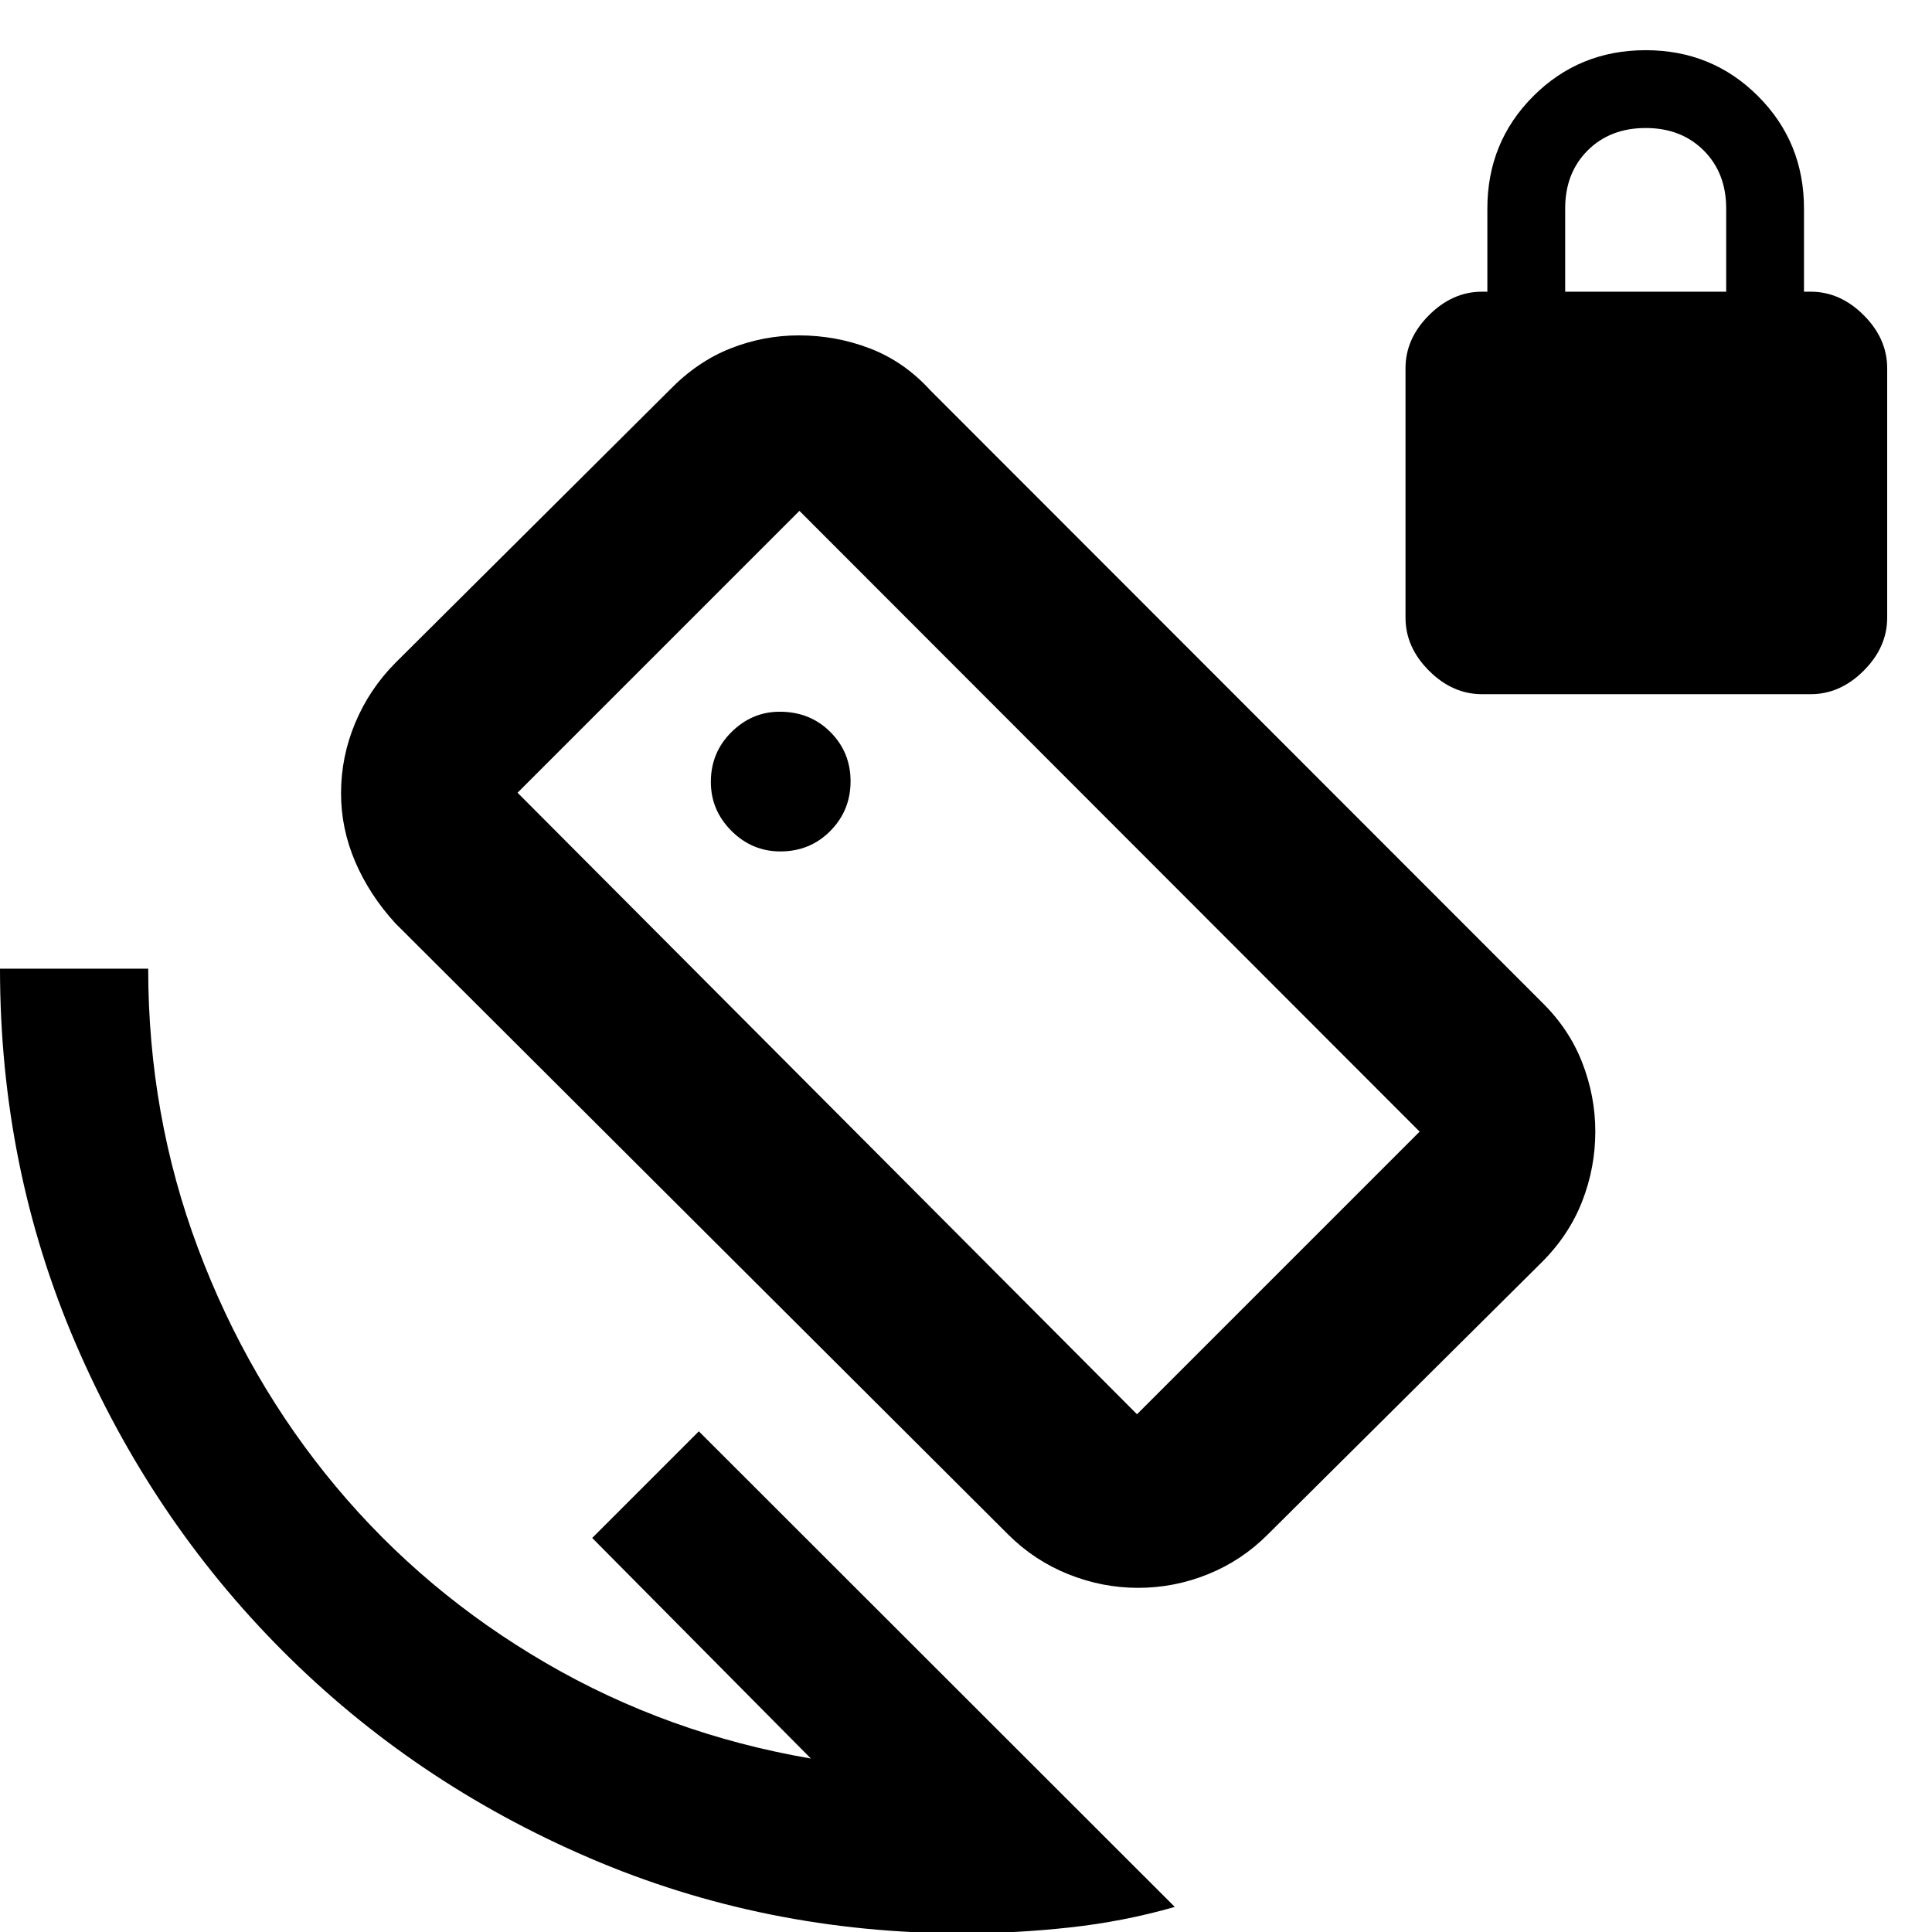 <svg xmlns="http://www.w3.org/2000/svg" height="40" viewBox="0 -960 960 960" width="40"><path d="M736.39-615.06q-14.66 0-26.33-11.67-11.67-11.66-11.67-26.33v-124q0-14.67 11.67-26.33 11.67-11.67 26.33-11.67h2.67v-41.33q0-33 22.83-55.84 22.84-22.83 55.84-22.83t55.83 22.83q22.83 22.84 22.83 55.84v41.33h3.34q14.66 0 26.33 11.67 11.67 11.66 11.67 26.33v124q0 14.67-11.67 26.33-11.67 11.67-26.33 11.67H736.39Zm41.34-200h80v-41.4q0-17.6-11.17-28.77-11.17-11.16-28.83-11.16-17.67 0-28.84 11.16-11.16 11.17-11.16 28.77v41.4ZM501.04-197.42l-304.6-303.81q-12.87-14.1-19.93-30.56-7.05-16.46-7.05-34.05 0-18.12 7.05-34.95 7.06-16.82 19.93-29.81l136.3-135.63q13.72-14.1 30.18-20.61t34.01-6.51q18.5 0 35.4 6.51t29.77 20.61L766.14-462q13.54 13.25 20.05 29.98 6.51 16.72 6.51 34.29 0 17.89-6.51 34.63-6.51 16.74-20.05 30.27l-136.3 135.41q-12.85 12.87-29.6 19.64-16.75 6.77-34.7 6.77-17.86 0-34.71-6.77t-29.79-19.64Zm63.93-59.84L705.41-397.7 397.23-706.16 257.17-566.1l307.8 308.84ZM478.67.67q-98.68 0-185.89-37.5-87.21-37.5-152.5-103Q75-205.33 37.5-292.62 0-379.91 0-478.67h73.64q0 72.86 24.74 138.89 24.74 66.04 68.56 118.49 43.83 52.45 104.36 87.67 60.53 35.21 131.63 47.43L294.26-195.8l52.99-52.98 236.5 236.32q-25.22 7.23-52 10.18Q504.96.67 478.67.67Zm2.76-482.57Zm-93.69-55.03q14.78 0 24.84-10.17 10.06-10.18 10.06-24.69 0-14.44-10.06-24.5t-25.16-10.06q-13.75 0-23.98 10.13-10.22 10.13-10.22 24.77 0 14.07 10.22 24.3 10.23 10.22 24.3 10.22Z"/></svg>